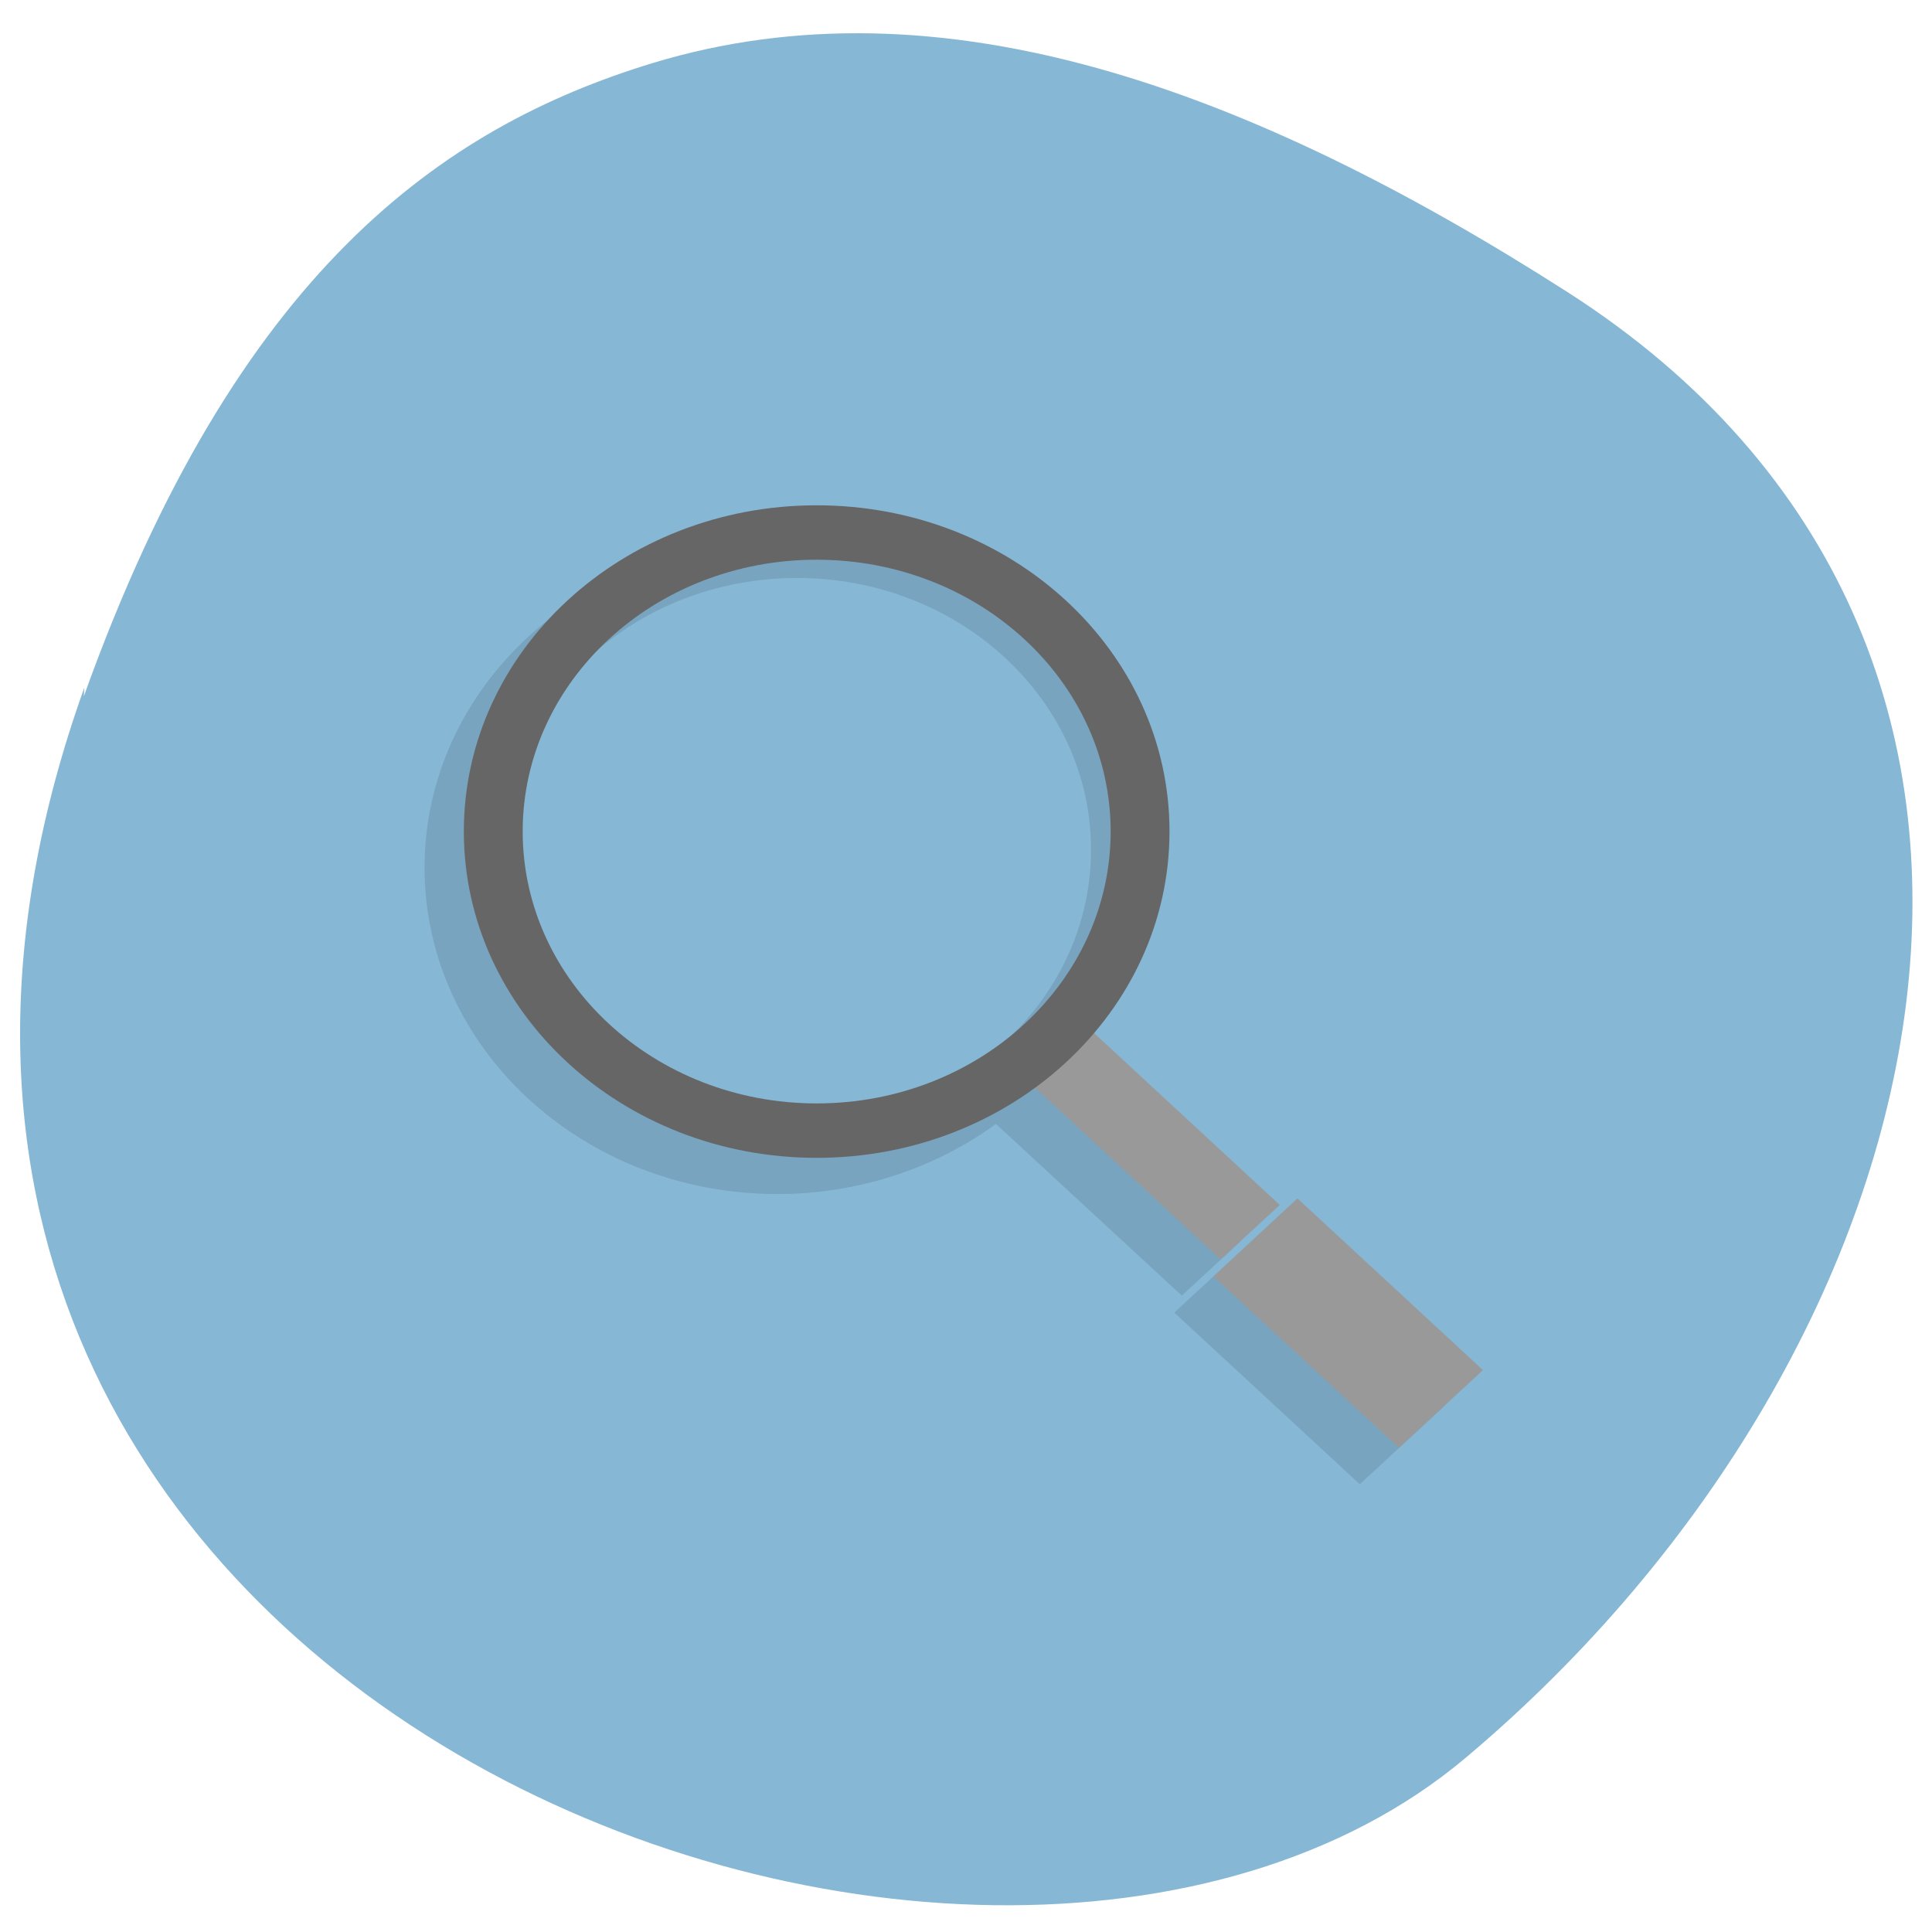 <svg xmlns="http://www.w3.org/2000/svg" viewBox="0 0 24 24"><path d="m 1.047 8.543 c -4.48 12.508 11.11 18.387 17.16 13.293 c 6.05 -5.09 8.117 -13.816 1.266 -18.207 c -3.961 -2.535 -7.801 -3.93 -11.371 -2.844 c -2.605 0.797 -5.168 2.582 -7.06 7.863" fill="#86b7d5"/><path d="m 9.656 6.727 c 2.422 0 4.383 1.812 4.383 4.051 c 0 0.906 -0.332 1.789 -0.941 2.5 l 2.313 2.141 l -0.73 0.676 l -2.309 -2.133 c -0.773 0.563 -1.73 0.871 -2.715 0.871 c -2.418 0 -4.383 -1.816 -4.383 -4.055 c 0 -2.238 1.965 -4.051 4.383 -4.051 m 5.977 8.613 l 2.305 2.129 l -1.047 0.969 l -2.305 -2.133" fill-opacity="0.102"/><path d="m 10.145 6.5 c 2.289 0 4.141 1.715 4.141 3.828 c 0 2.117 -1.852 3.828 -4.141 3.828 c -2.285 0 -4.141 -1.711 -4.141 -3.828 c 0 -2.113 1.855 -3.828 4.141 -3.828" fill="#86b7d5"/><path d="m 13.543 12.789 l 2.355 2.18 l -0.734 0.676 l -2.352 -2.176 m 3.305 1.418 l 2.305 2.133 l -1.043 0.965 l -2.305 -2.129" fill="#999"/><path d="m 9.992 6.508 c 2.324 0.047 4.203 1.762 4.285 3.906 c -0.051 2.078 -1.879 3.742 -4.133 3.742 c -2.289 0 -4.141 -1.711 -4.141 -3.828 c 0 -2.066 1.773 -3.746 3.988 -3.82 m -0.09 0.672 c -2.02 0 -3.652 1.512 -3.652 3.375 c 0 1.863 1.633 3.375 3.652 3.375 c 2.02 0 3.652 -1.512 3.652 -3.375 c 0 -1.863 -1.637 -3.375 -3.652 -3.375" fill-opacity="0.102"/><path d="m 10.145 6.277 c 2.422 0 4.383 1.812 4.383 4.051 c 0 2.238 -1.961 4.055 -4.383 4.055 c -2.422 0 -4.383 -1.816 -4.383 -4.055 c 0 -2.238 1.961 -4.051 4.383 -4.051 m 0 0.676 c -2.02 0 -3.652 1.512 -3.652 3.375 c 0 1.867 1.637 3.379 3.652 3.379 c 2.02 0 3.652 -1.512 3.652 -3.379 c 0 -1.863 -1.637 -3.375 -3.652 -3.375" fill="#666"/></svg>